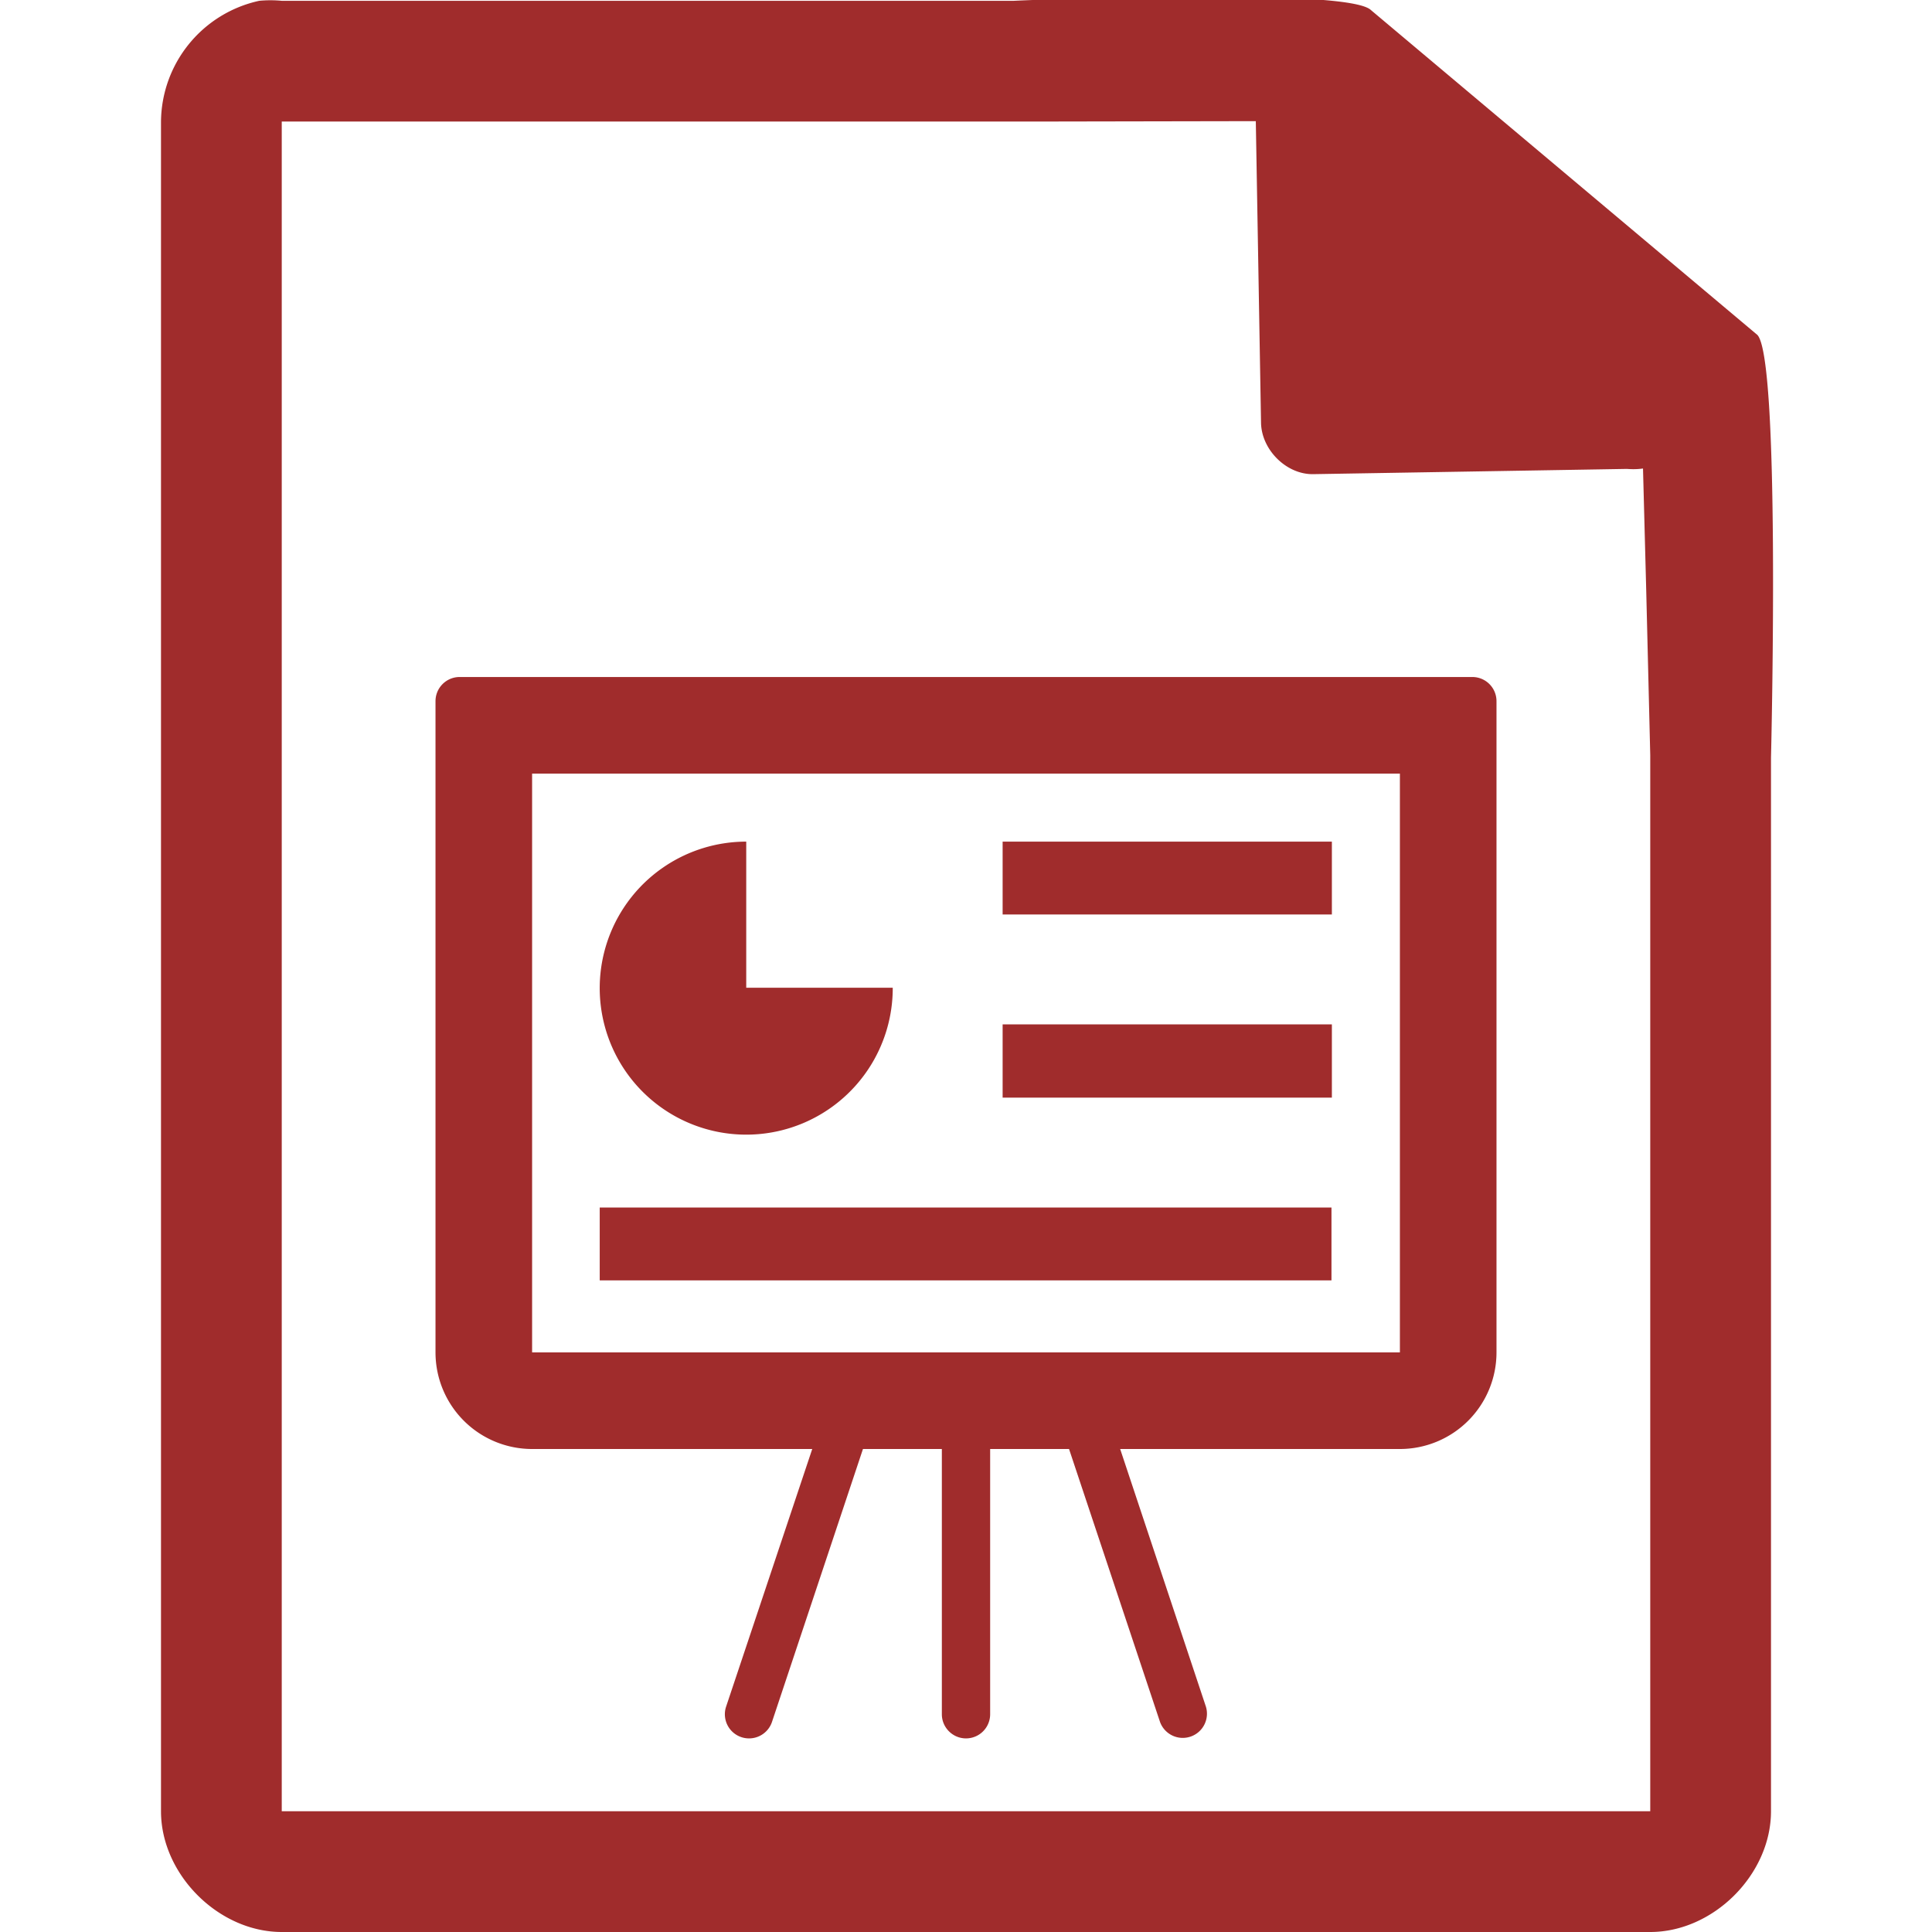 <?xml version="1.0" encoding="UTF-8" standalone="no"?>
<svg
   xmlns:dc="http://purl.org/dc/elements/1.1/"
   xmlns:cc="http://creativecommons.org/ns#"
   xmlns:rdf="http://www.w3.org/1999/02/22-rdf-syntax-ns#"
   xmlns:svg="http://www.w3.org/2000/svg"
   xmlns="http://www.w3.org/2000/svg"
   xmlns:sodipodi="http://sodipodi.sourceforge.net/DTD/sodipodi-0.dtd"
   xmlns:inkscape="http://www.inkscape.org/namespaces/inkscape"
   width="48"
   height="48"
   version="1.1"
   id="svg4"
   sodipodi:docname="x-office-presentation.svg"
   inkscape:version="0.92.4 (5da689c313, 2019-01-14)">
  <defs
     id="defs8" />
  <sodipodi:namedview
     pagecolor="#ffffff"
     bordercolor="#666666"
     borderopacity="1"
     objecttolerance="10"
     gridtolerance="10"
     guidetolerance="10"
     inkscape:pageopacity="0"
     inkscape:pageshadow="2"
     inkscape:window-width="1087"
     inkscape:window-height="480"
     id="namedview6"
     showgrid="false"
     inkscape:zoom="4.9166667"
     inkscape:cx="2.1355932"
     inkscape:cy="24"
     inkscape:window-x="0"
     inkscape:window-y="25"
     inkscape:window-maximized="0"
     inkscape:current-layer="svg4" />
  <path
     style="line-height:normal;text-indent:0;text-align:start;text-decoration:none;text-decoration-line:none;text-transform:none;fill:#a02c2c;marker:none"
     d="m 29.7,-0.08 c -2.04,0 -4.12,0.08 -4.51,0.1 H 7 a 2.94,2.94 0 0 0 -0.56,0 3.1,3.1 0 0 0 -2.44,3 V 45 c 0,1.57 1.43,3 3,3 h 34 c 1.57,0 3,-1.43 3,-3 V 18.82 c 0.02,-0.8 0.22,-9.93 -0.34,-10.5 l -9.6,-8.07 c -0.29,-0.28 -2.3,-0.34 -4.35,-0.33 z m 1.5,3.08 0.13,7.5 c 0.01,0.68 0.64,1.3 1.31,1.28 l 7.78,-0.13 c 0.13,0.01 0.26,0.01 0.4,-0.01 l 0.08,3.03 0.1,4.09 V 45 H 7 V 3.02 H 25.67 L 31.2,3.01 Z M 11.42,16.82 a 0.6,0.6 0 0 0 -0.6,0.6 V 33.6 a 2.4,2.4 0 0 0 2.4,2.4 h 6.96 l -2.14,6.4 a 0.6,0.6 0 0 0 0.57,0.79 0.6,0.6 0 0 0 0.57,-0.41 L 21.44,36 h 1.96 v 6.59 c 0,0.33 0.27,0.6 0.6,0.6 a 0.6,0.6 0 0 0 0.6,-0.6 V 36 h 1.96 l 2.26,6.78 A 0.601,0.601 0 0 0 29.96,42.4 L 27.83,36 h 6.95 a 2.4,2.4 0 0 0 2.4,-2.4 V 17.42 a 0.6,0.6 0 0 0 -0.6,-0.6 z m 1.8,2.4 H 34.78 V 33.6 H 13.22 Z m 5.32,1.69 a 3.64,3.64 0 1 0 3.64,3.63 h -3.64 z m 6.37,0 v 1.81 h 8.18 v -1.81 z m 0,4.54 v 1.82 h 8.18 V 25.45 Z M 14.9,30 v 1.81 H 33.08 V 30 H 14.91 Z"
     id="path2"
     inkscape:connector-curvature="0" />
</svg>
